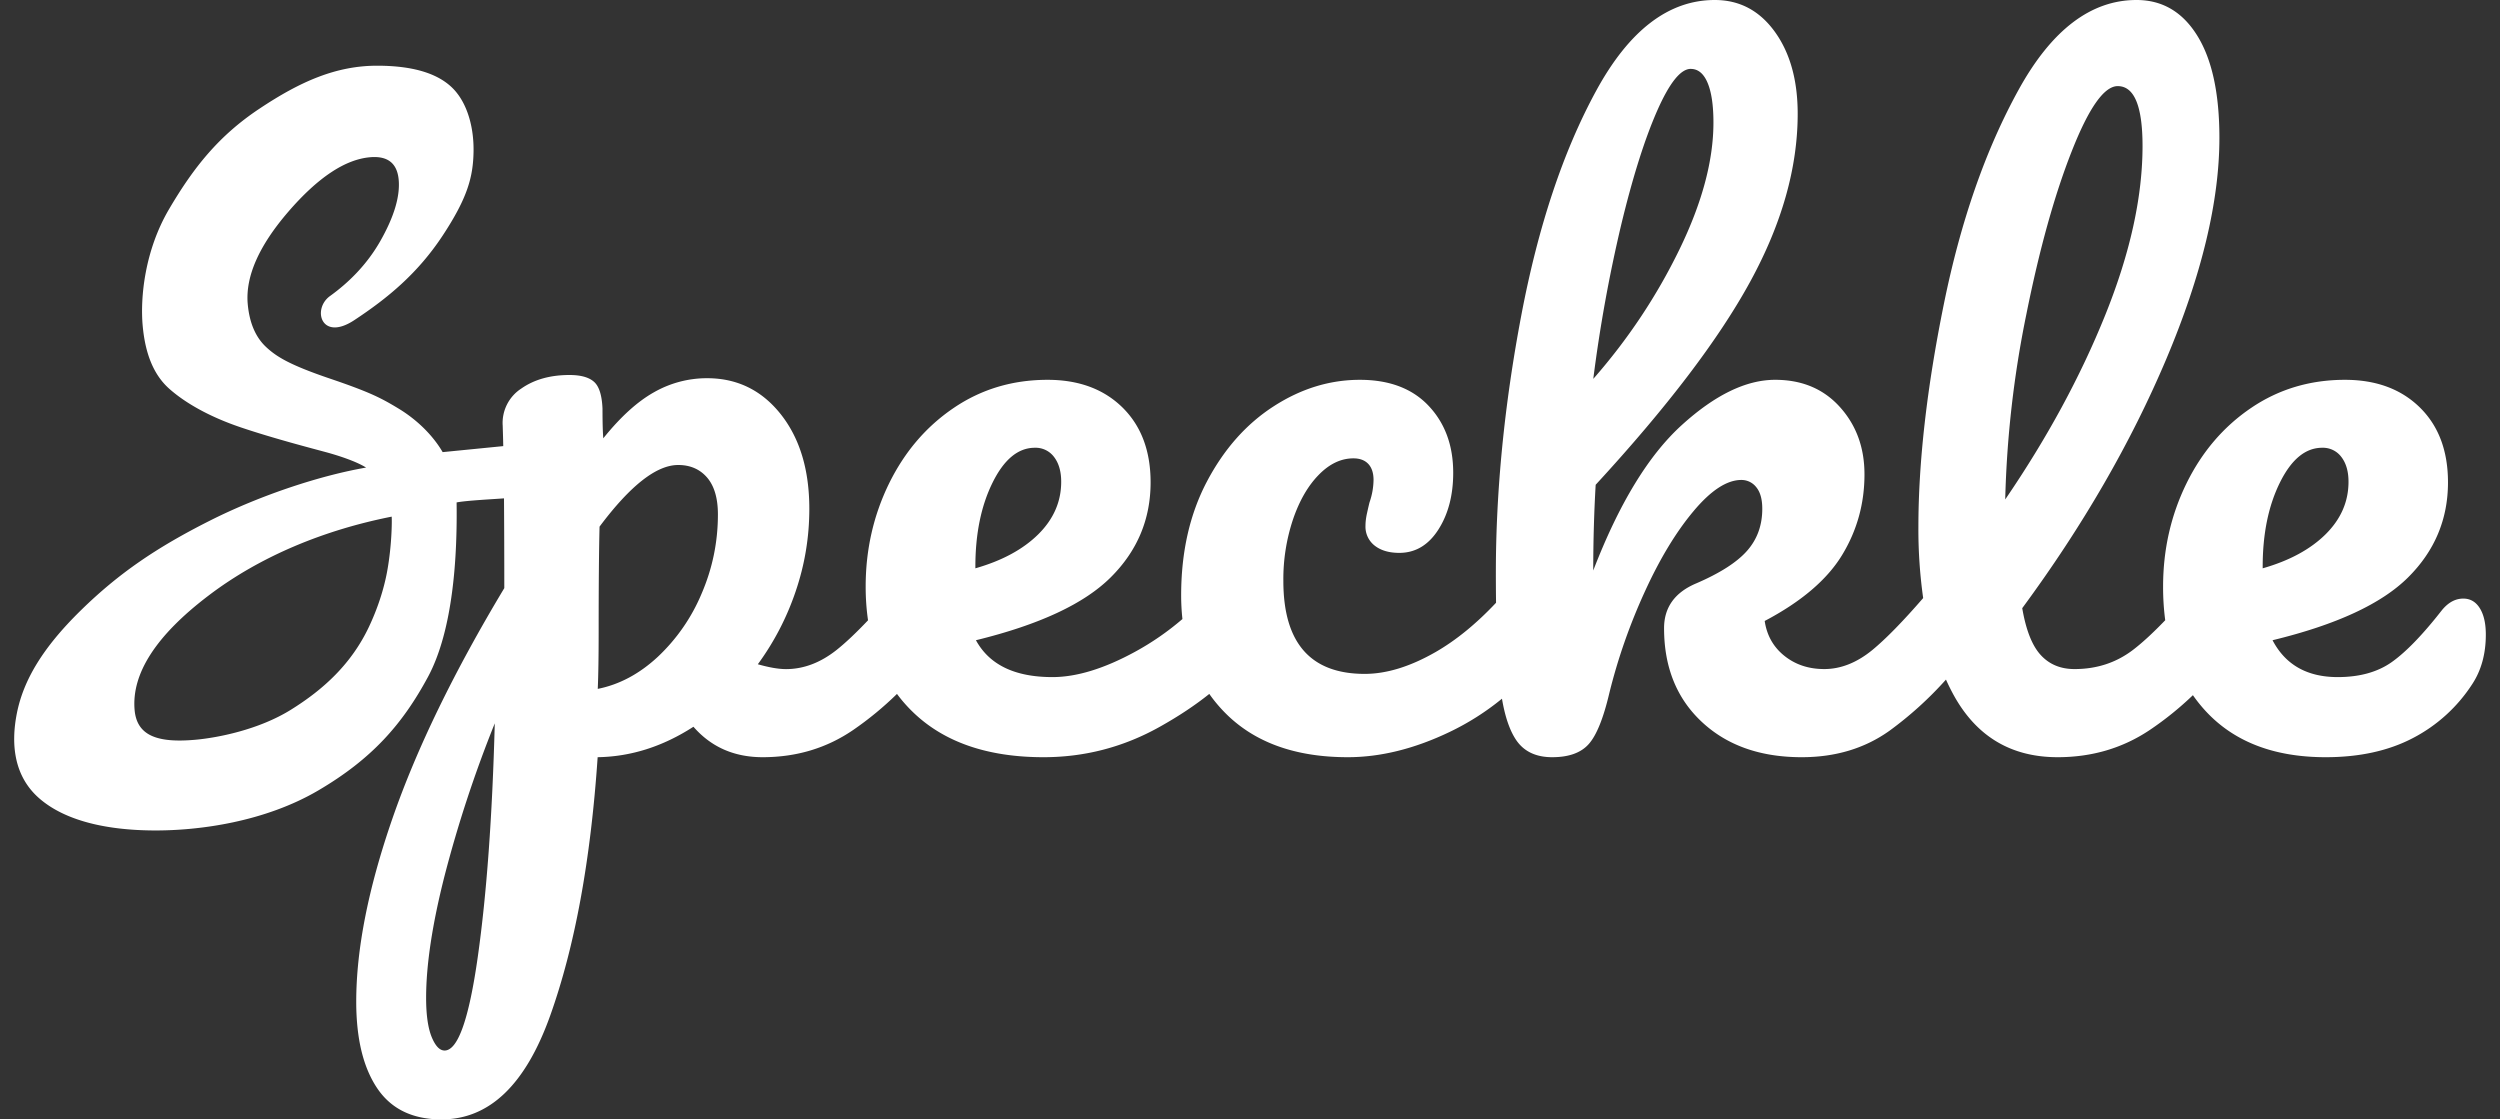 <svg xmlns="http://www.w3.org/2000/svg" width="67" height="30" viewBox="0 0 67 30">
    <rect x="0" y="0" width="67" height="30" fill="#333333" stroke="none"/>
    <g fill="none" fill-rule="evenodd">
        <path d="M-1 0h69v30H-1z"/>
        <path fill="#FFF" fill-rule="nonzero" d="M13.507 13.356c-.248.02-.994.056-1.27.109.02 1.417-.084 3.41-.77 4.681-.687 1.272-1.504 2.196-2.934 3.036-1.43.841-3.192 1.085-4.44 1.074-1.249-.01-2.338-.26-3.023-.845-.685-.584-.79-1.44-.615-2.31.176-.87.685-1.737 1.705-2.737s2.032-1.687 3.45-2.403c1.42-.717 3.025-1.227 4.201-1.43-.265-.167-.74-.322-1.08-.414-.339-.092-1.411-.37-2.271-.661-.86-.29-1.506-.665-1.927-1.04-.422-.377-.644-.948-.71-1.695-.066-.747.053-2.006.71-3.12.657-1.116 1.33-1.964 2.423-2.69 1.092-.727 2.05-1.15 3.151-1.15s1.72.272 2.064.644c.344.373.531.985.52 1.659-.012.674-.156 1.23-.828 2.25-.673 1.021-1.484 1.683-2.368 2.266-.884.584-1.138-.296-.65-.647.486-.35.98-.827 1.348-1.474.367-.647.531-1.193.492-1.638-.04-.446-.294-.648-.766-.607-.671.058-1.402.545-2.192 1.46-.79.916-1.152 1.74-1.088 2.472.045.503.208.887.49 1.152.283.265.64.484 1.715.849 1.075.365 1.37.52 1.841.805.471.285.906.698 1.178 1.165l1.624-.161c-.004-.209-.01-.393-.015-.553a1.097 1.097 0 0 1 .496-.988c.345-.243.777-.365 1.294-.365.302 0 .522.061.658.183.137.121.212.361.227.719 0 .358.007.623.021.795.46-.573.914-.985 1.36-1.235a2.86 2.86 0 0 1 1.423-.376c.805 0 1.463.322 1.974.966.51.645.765 1.49.765 2.534 0 .76-.122 1.496-.366 2.212a7.213 7.213 0 0 1-1.014 1.954c.302.086.553.13.755.13.474 0 .927-.173 1.359-.516.241-.192.52-.456.839-.792a6.296 6.296 0 0 1-.063-.905c0-.987.209-1.907.626-2.76.417-.85.995-1.527 1.736-2.028.74-.502 1.578-.752 2.513-.752.834 0 1.503.247 2.006.74.503.495.755 1.164.755 2.009 0 .988-.356 1.836-1.068 2.544-.712.71-1.916 1.271-3.613 1.686.36.659 1.043.988 2.05.988.646 0 1.383-.225 2.21-.676.459-.25.883-.544 1.274-.88a5.907 5.907 0 0 1-.034-.634c0-1.16.23-2.176.69-3.05.46-.873 1.058-1.546 1.791-2.018.733-.473 1.503-.709 2.308-.709.79 0 1.406.233 1.844.698.439.465.658 1.063.658 1.793 0 .601-.133 1.11-.399 1.525-.266.415-.615.622-1.046.622-.273 0-.493-.064-.658-.193a.642.642 0 0 1-.248-.537c0-.1.014-.214.043-.343.029-.13.05-.222.065-.28a1.9 1.9 0 0 0 .108-.6c0-.187-.047-.33-.14-.43-.094-.1-.227-.15-.4-.15-.33 0-.64.146-.927.44-.288.293-.518.69-.69 1.192a5.05 5.05 0 0 0-.26 1.653c0 1.66.727 2.491 2.18 2.491.589 0 1.225-.197 1.908-.59.544-.314 1.082-.753 1.612-1.316a60.266 60.266 0 0 1-.005-.8c0-2.204.227-4.502.68-6.893.453-2.39 1.121-4.399 2.006-6.024C43.659.812 44.72 0 45.956 0c.662 0 1.197.283 1.607.848.41.566.615 1.3.615 2.201 0 1.446-.424 2.946-1.273 4.5-.848 1.553-2.229 3.367-4.141 5.443-.043.745-.065 1.51-.065 2.298.69-1.79 1.481-3.089 2.373-3.898.891-.809 1.725-1.213 2.502-1.213.719 0 1.298.243 1.736.73.439.487.658 1.088.658 1.804 0 .787-.201 1.51-.604 2.169-.402.658-1.093 1.245-2.07 1.76.057.387.233.699.528.935.295.236.65.354 1.068.354.445 0 .877-.172 1.294-.515.357-.295.81-.757 1.357-1.388a13.18 13.18 0 0 1-.128-1.898c0-1.746.227-3.736.68-5.97.453-2.233 1.121-4.151 2.006-5.755C54.983.802 56.036 0 57.259 0c.69 0 1.233.319 1.628.956.396.637.593 1.55.593 2.738 0 1.703-.474 3.679-1.423 5.927-.95 2.247-2.236 4.473-3.861 6.678.1.587.266 1.006.496 1.256.23.251.532.376.906.376.59 0 1.107-.168 1.553-.504.253-.191.545-.46.877-.805a6.764 6.764 0 0 1-.057-.903c0-.987.208-1.907.625-2.76.417-.85.996-1.527 1.736-2.028.741-.502 1.579-.752 2.513-.752.834 0 1.503.247 2.006.74.504.495.755 1.164.755 2.009 0 .988-.356 1.836-1.067 2.544-.712.71-1.924 1.271-3.635 1.686.345.659.928.988 1.747.988.59 0 1.075-.136 1.456-.408.381-.272.823-.73 1.327-1.374.172-.215.366-.322.582-.322.187 0 .334.085.442.257.108.172.162.408.162.709 0 .515-.122.96-.367 1.331a4.193 4.193 0 0 1-1.585 1.44c-.654.343-1.434.514-2.34.514-1.38 0-2.452-.411-3.214-1.234a3.915 3.915 0 0 1-.344-.428 8.612 8.612 0 0 1-1.155.932c-.727.487-1.55.73-2.47.73-1.266 0-2.204-.572-2.815-1.717a6.135 6.135 0 0 1-.178-.363 9.666 9.666 0 0 1-1.515 1.372c-.662.472-1.445.708-2.351.708-1.108 0-2-.314-2.675-.944-.676-.63-1.014-1.468-1.014-2.513 0-.558.288-.96.863-1.202.633-.273 1.086-.562 1.359-.87.273-.308.41-.684.41-1.128 0-.257-.054-.45-.162-.58a.5.5 0 0 0-.399-.193c-.388 0-.816.28-1.283.838-.468.558-.903 1.278-1.305 2.158-.403.88-.72 1.786-.95 2.717-.158.672-.341 1.127-.55 1.363-.208.236-.535.354-.98.354-.447 0-.774-.16-.982-.483-.164-.253-.286-.615-.365-1.085-.43.352-.898.65-1.404.892-.942.451-1.851.676-2.729.676-1.409 0-2.505-.397-3.289-1.191a3.929 3.929 0 0 1-.422-.505c-.383.307-.825.6-1.325.88-.97.544-2.01.816-3.117.816-1.51 0-2.682-.408-3.516-1.224a3.912 3.912 0 0 1-.412-.472 8.79 8.79 0 0 1-1.173.966c-.712.487-1.52.73-2.427.73-.762 0-1.38-.272-1.855-.816-.82.53-1.675.802-2.567.816-.187 2.764-.61 5.072-1.272 6.926S13.113 30 11.833 30c-.777 0-1.352-.28-1.726-.838-.374-.558-.56-1.33-.56-2.319 0-1.403.323-3.038.97-4.907.647-1.868 1.647-3.926 2.998-6.174 0-.927-.003-1.73-.008-2.406zm2.513 5.106c.581-.116 1.118-.403 1.61-.86a4.948 4.948 0 0 0 1.174-1.695c.29-.674.436-1.38.436-2.12 0-.434-.097-.764-.29-.989-.194-.224-.452-.336-.775-.336-.581 0-1.283.55-2.107 1.652-.016.637-.024 1.572-.024 2.804 0 .667-.008 1.181-.024 1.544zm-4.105 9.692c.356 0 .653-.838.89-2.513.237-1.676.389-3.761.455-6.256a33.262 33.262 0 0 0-1.345 4.085c-.33 1.297-.495 2.388-.495 3.272 0 .457.05.806.148 1.048.1.243.215.364.347.364zM27.734 12c-.447 0-.824.31-1.132.932-.308.622-.462 1.374-.462 2.255v.044c.712-.203 1.274-.506 1.684-.91.41-.406.616-.875.616-1.41 0-.275-.063-.495-.19-.662a.615.615 0 0 0-.516-.249zM45.312 1.846c-.27 0-.57.374-.9 1.123-.33.749-.65 1.759-.958 3.031a39.314 39.314 0 0 0-.754 4.154c.93-1.061 1.7-2.217 2.308-3.467.608-1.25.912-2.384.912-3.402 0-.465-.053-.821-.158-1.068-.105-.247-.255-.37-.45-.37zm11.443.462c-.364 0-.775.583-1.234 1.75-.46 1.168-.863 2.617-1.211 4.347a28.085 28.085 0 0 0-.57 4.98c1.124-1.646 2.018-3.295 2.683-4.948.665-1.653.997-3.161.997-4.526 0-1.069-.222-1.603-.665-1.603zM62.234 12c-.447 0-.824.31-1.132.932-.308.622-.462 1.374-.462 2.255v.044c.712-.203 1.274-.506 1.684-.91.41-.406.616-.875.616-1.41 0-.275-.063-.495-.19-.662a.615.615 0 0 0-.516-.249zM3.607 19.021c.058.697.612.898 1.645.803.569-.052 1.676-.262 2.544-.803.869-.54 1.625-1.226 2.098-2.235.212-.452.392-.968.487-1.503.118-.66.126-1.311.116-1.437-1.798.356-3.516 1.055-4.914 2.12-1.399 1.064-2.057 2.083-1.976 3.055z"/>
    </g>
</svg>
